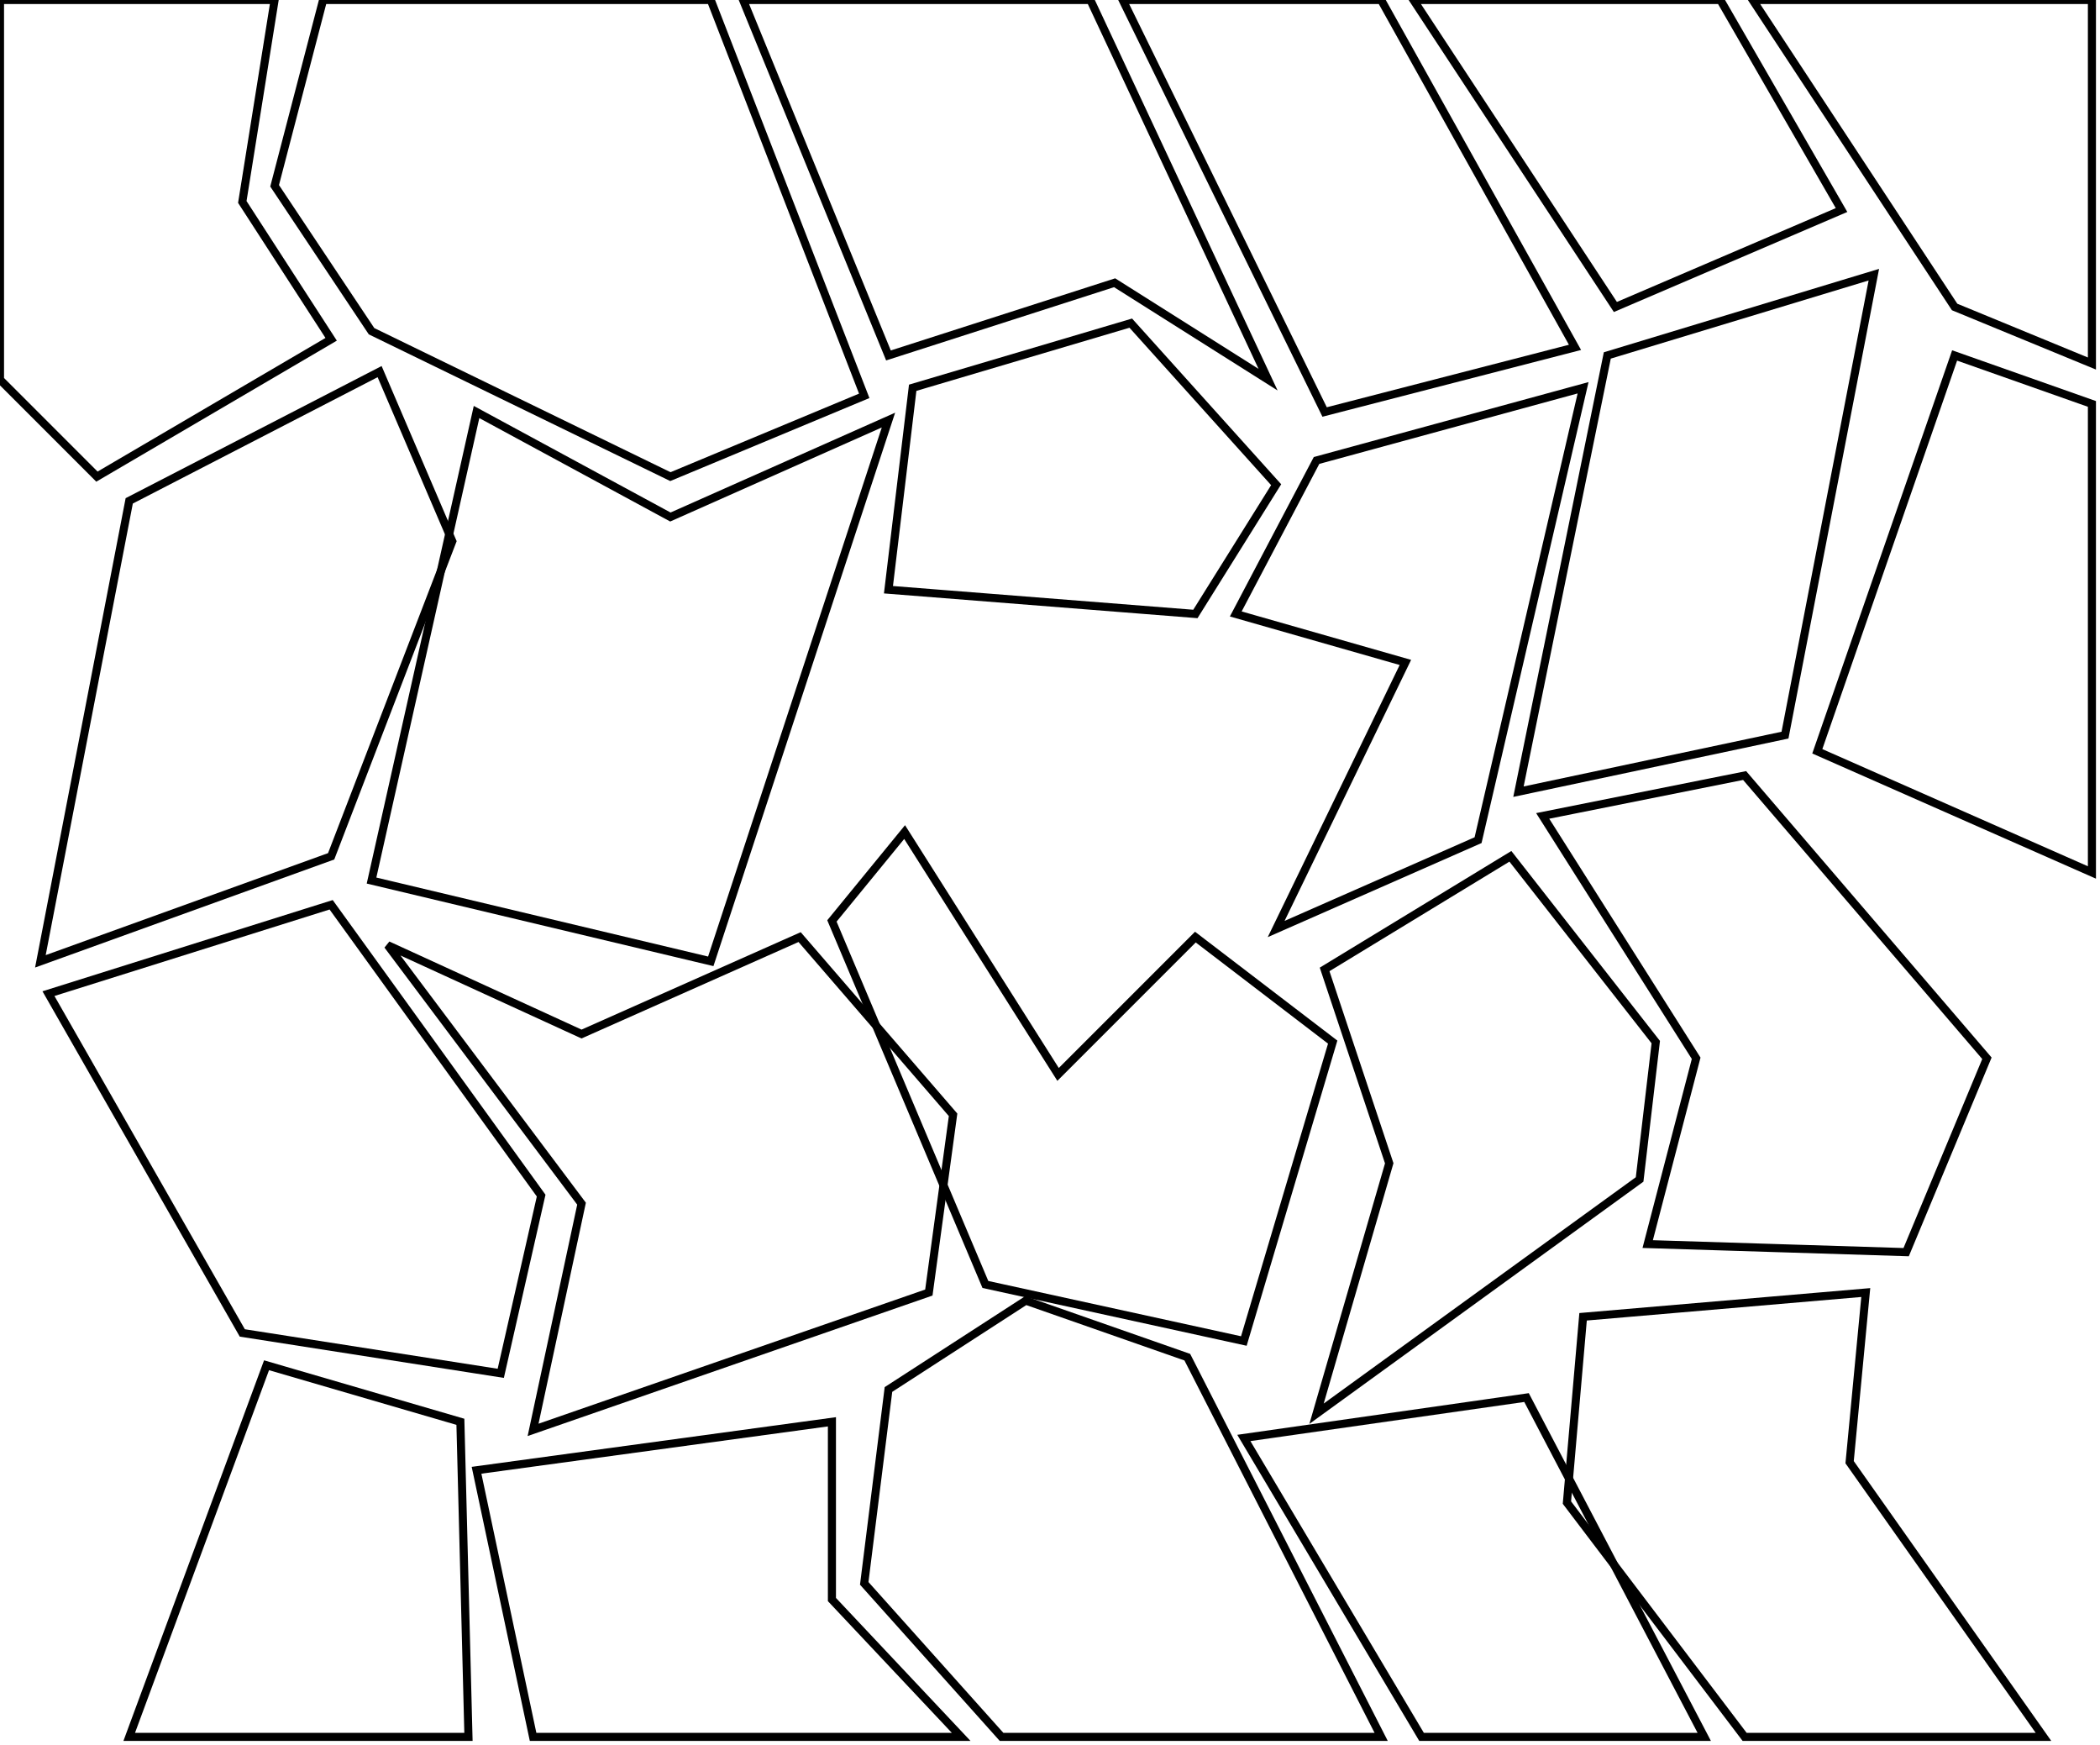 <?xml version="1.0" encoding="utf-8" ?>
<svg baseProfile="full" height="216" version="1.1" width="260" xmlns="http://www.w3.org/2000/svg" xmlns:ev="http://www.w3.org/2001/xml-events" xmlns:xlink="http://www.w3.org/1999/xlink"><defs /><rect fill="white" height="216" width="260" x="0" y="0" /><path d="M 119,215 L 103,198 L 103,176 L 59,182 L 66,215 Z" fill="none" stroke="black" stroke-width="1" /><path d="M 154,178 L 176,215 L 211,215 L 189,173 Z" fill="none" stroke="black" stroke-width="1" /><path d="M 33,169 L 16,215 L 58,215 L 57,176 Z" fill="none" stroke="black" stroke-width="1" /><path d="M 110,172 L 107,196 L 124,215 L 171,215 L 147,168 L 127,161 Z" fill="none" stroke="black" stroke-width="1" /><path d="M 196,163 L 194,186 L 216,215 L 253,215 L 229,181 L 231,160 Z" fill="none" stroke="black" stroke-width="1" /><path d="M 99,116 L 72,128 L 48,117 L 72,149 L 66,177 L 115,160 L 118,138 Z" fill="none" stroke="black" stroke-width="1" /><path d="M 6,123 L 30,165 L 62,170 L 67,148 L 41,112 Z" fill="none" stroke="black" stroke-width="1" /><path d="M 187,106 L 164,120 L 172,144 L 163,175 L 203,146 L 205,129 Z" fill="none" stroke="black" stroke-width="1" /><path d="M 112,103 L 103,114 L 122,159 L 154,166 L 165,129 L 148,116 L 131,133 Z" fill="none" stroke="black" stroke-width="1" /><path d="M 191,101 L 210,131 L 204,154 L 236,155 L 246,131 L 216,96 Z" fill="none" stroke="black" stroke-width="1" /><path d="M 110,52 L 83,64 L 59,51 L 46,109 L 88,119 Z" fill="none" stroke="black" stroke-width="1" /><path d="M 196,48 L 163,57 L 153,76 L 174,82 L 158,115 L 183,104 Z" fill="none" stroke="black" stroke-width="1" /><path d="M 47,46 L 16,62 L 5,119 L 41,106 L 56,67 Z" fill="none" stroke="black" stroke-width="1" /><path d="M 242,44 L 225,93 L 259,108 L 259,50 Z" fill="none" stroke="black" stroke-width="1" /><path d="M 113,48 L 110,73 L 148,76 L 158,60 L 140,40 Z" fill="none" stroke="black" stroke-width="1" /><path d="M 232,34 L 199,44 L 188,98 L 221,91 Z" fill="none" stroke="black" stroke-width="1" /><path d="M 217,0 L 242,38 L 259,45 L 259,0 Z" fill="none" stroke="black" stroke-width="1" /><path d="M 175,0 L 200,38 L 228,26 L 213,0 Z" fill="none" stroke="black" stroke-width="1" /><path d="M 139,0 L 164,51 L 195,43 L 171,0 Z" fill="none" stroke="black" stroke-width="1" /><path d="M 92,0 L 110,44 L 138,35 L 157,47 L 135,0 Z" fill="none" stroke="black" stroke-width="1" /><path d="M 40,0 L 34,23 L 46,41 L 83,59 L 107,49 L 88,0 Z" fill="none" stroke="black" stroke-width="1" /><path d="M 34,0 L 0,0 L 0,47 L 12,59 L 41,42 L 30,25 Z" fill="none" stroke="black" stroke-width="1" /></svg>